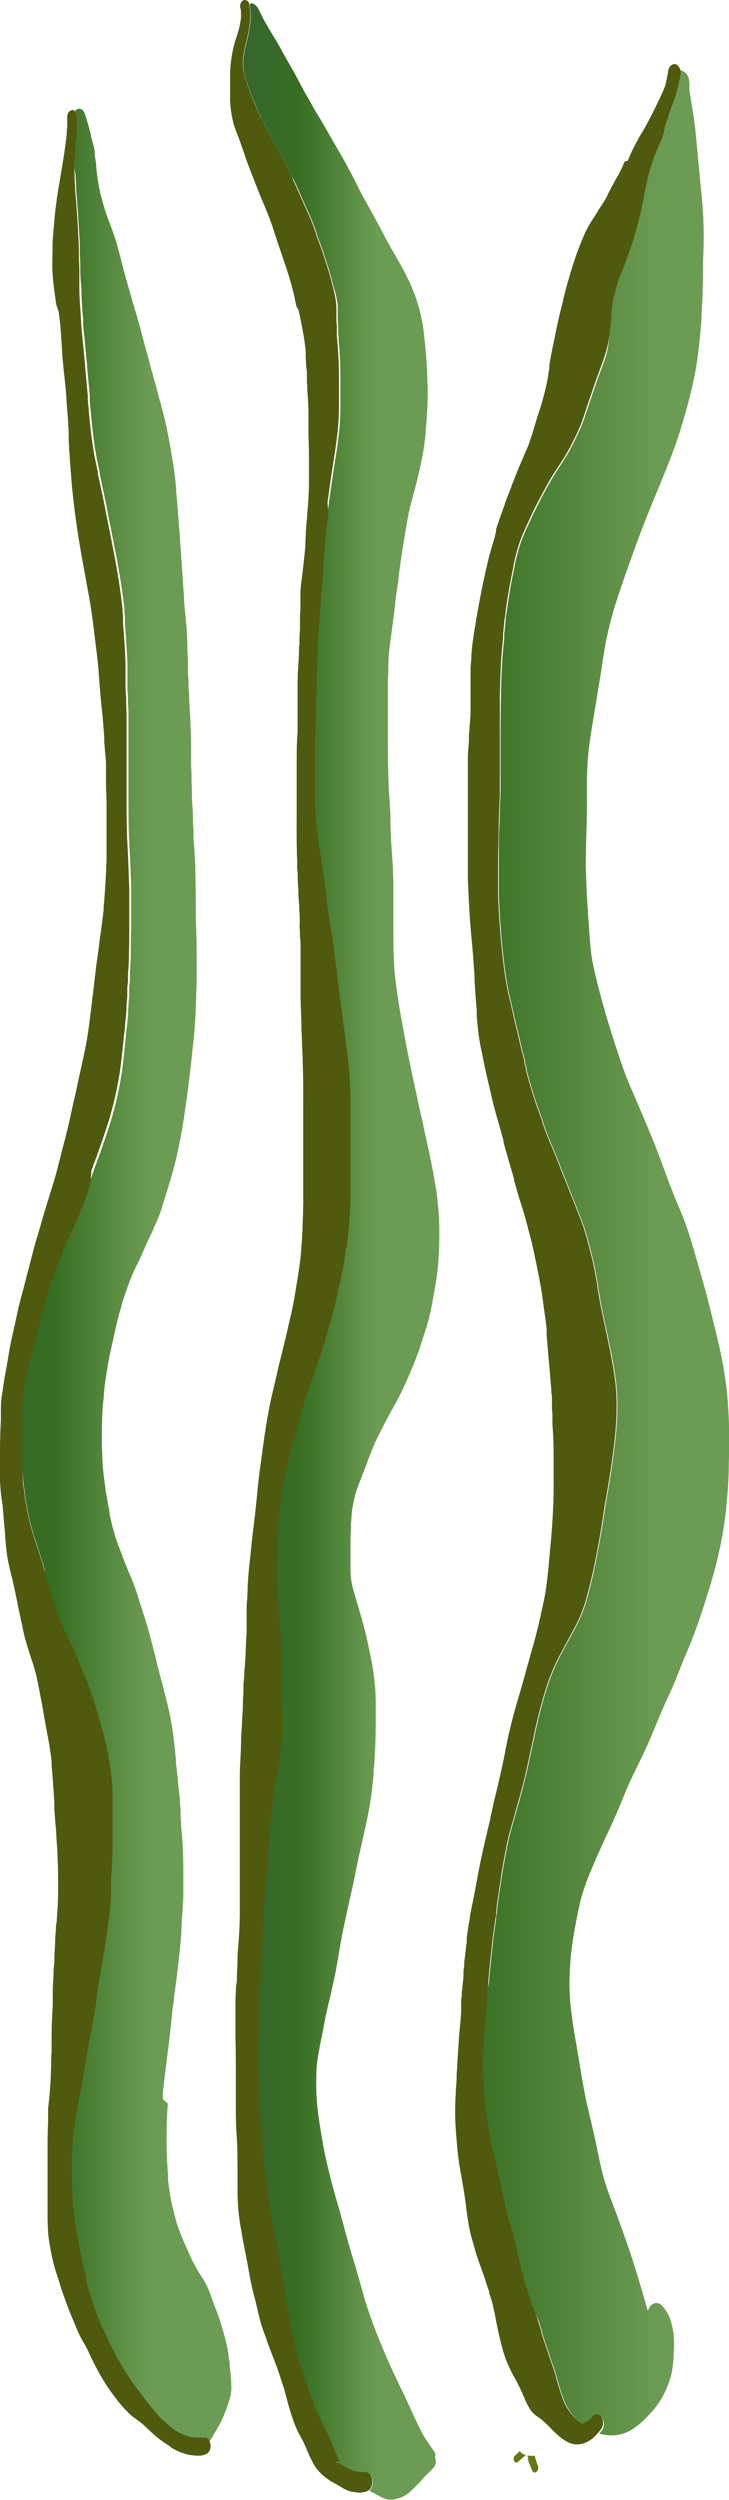<svg id="Layer_1" data-name="Layer 1" xmlns="http://www.w3.org/2000/svg" xmlns:xlink="http://www.w3.org/1999/xlink" viewBox="0 0 99.88 342.27"><defs><style>.cls-1{fill:url(#linear-gradient);}.cls-2{fill:url(#linear-gradient-2);}.cls-3{fill:url(#linear-gradient-3);}.cls-4{fill:#687613;}.cls-5{fill:#4f5a0e;}</style><linearGradient id="linear-gradient" x1="36.32" y1="171.51" x2="90.72" y2="171.51" gradientUnits="userSpaceOnUse"><stop offset="0" stop-color="#376235"/><stop offset="0.5" stop-color="#376e21"/><stop offset="1" stop-color="#6c9c53"/></linearGradient><linearGradient id="linear-gradient-2" x1="30.52" y1="171.35" x2="51.53" y2="171.35" xlink:href="#linear-gradient"/><linearGradient id="linear-gradient-3" x1="-5.69" y1="174.6" x2="20.39" y2="174.6" xlink:href="#linear-gradient"/></defs><path class="cls-1" d="M93.24,9.66a.81.81,0,0,1,.31.06,1.53,1.53,0,0,1,.84,1.17,2.93,2.93,0,0,1,.06.67v.15l0,.55c.1.79.24,1.57.36,2.33.06.32.11.63.16.95.21,1.29.34,2.61.45,3.78s.21,2.19.31,3.29h0c.06.59.11,1.18.17,1.78l.07.77c.16,1.53.32,3.16.39,4.81s.08,3.05,0,4.85,0,3.25-.09,4.77v.19c0,.81-.06,1.61-.11,2.42S96.13,44,96,45c-.14,1.73-.34,3.45-.6,5.11-.23,1.46-.57,2.86-.92,4.29s-.77,2.83-1.2,4.27c-.51,1.7-1.12,3.32-1.71,4.82s-1.13,2.81-1.7,4.17l-.41,1c-.69,1.67-1.37,3.38-2,5.08s-1.22,3.35-1.8,5l-.32.94c-.39,1.12-.78,2.27-1.14,3.43a51.09,51.09,0,0,0-1.23,5c-.19,1.06-.36,2.16-.52,3.21-.1.65-.2,1.29-.31,1.94-.13.83-.27,1.66-.41,2.49s-.31,1.87-.46,2.8c-.26,1.59-.51,3.15-.68,4.76-.08,1-.13,2-.17,3.06,0,.76,0,1.52,0,2.26,0,.33,0,.65,0,1,0,2.11-.07,4.28-.14,6.44,0,.91-.05,2.11,0,3.33s.08,2.4.15,3.55l.12,1.84c0,.59.09,1.17.12,1.75.06,1.08.16,2.16.25,3.22v.1c.09.81.2,1.53.34,2.22s.35,1.58.56,2.42c.37,1.5.81,3.1,1.33,4.89.4,1.29.82,2.67,1.26,4l.19.56c.39,1.21.8,2.45,1.27,3.62.39,1,.8,1.91,1.2,2.83l.48,1.13.11.25c.56,1.31,1.13,2.66,1.68,4s1.11,2.84,1.62,4.23,1.07,2.89,1.65,4.3c.17.4.33.79.5,1.18l.32.76c.29.7.55,1.45.77,2.08.36,1.07.68,2.18,1,3.26.12.43.24.87.37,1.3.39,1.33.85,2.91,1.26,4.48s.74,2.91,1.08,4.33l.06.22c.35,1.45.71,2.94,1,4.45s.51,3.08.65,4.39a74.23,74.23,0,0,1,.23,9.6c0,1.79-.11,3.4-.24,4.92-.1,1.31-.27,2.72-.53,4.29s-.62,3.17-.94,4.49-.69,2.53-1.06,3.74l-.18.56c-.42,1.38-.86,2.72-1.31,4s-1,2.71-1.56,4l-.07.17c-.12.27-.23.55-.35.83l-.4,1-.32.8c-.19.47-.39,1-.58,1.43-.31.74-.64,1.49-1,2.21-.25.57-.51,1.14-.75,1.72s-.42,1-.62,1.48c-.36.86-.73,1.75-1.11,2.62-.56,1.26-1.18,2.52-1.77,3.73l-.1.21-.12.24c-.29.61-.6,1.23-.87,1.88l-.27.64c-.19.48-.39.95-.58,1.43-.55,1.34-1.17,2.73-1.89,4.26s-1.29,2.82-1.81,4l-.18.44c-.24.56-.49,1.14-.71,1.72s-.52,1.42-.77,2.23c-.35,1.21-.59,2.44-.85,3.79-.31,1.64-.54,3.13-.7,4.55-.1,1.16-.16,2.32-.18,3.44a29.31,29.31,0,0,0,.15,3.41c.09.82.22,1.92.39,3,.11.67.22,1.34.34,2l.17,1c.1.58.2,1.16.29,1.74.26,1.58.53,3.21.85,4.8.15.75.34,1.51.51,2.25l.16.68c.23,1,.44,1.93.66,2.9.12.56.23,1.11.35,1.67.29,1.37.58,2.8,1,4.15s.95,2.72,1.44,4c.28.76.56,1.52.83,2.28.7,1.94,1.42,4,2.06,6.13.58,1.9,1.08,3.61,1.53,5.22a1.89,1.89,0,0,1,.28-.59,1.12,1.12,0,0,1,.9-.52,1.15,1.15,0,0,1,.9.52,5.68,5.68,0,0,1,1,1.74,9.63,9.63,0,0,1,.46,2.27,15.38,15.38,0,0,1,0,2.54A15.57,15.57,0,0,1,92,325a17.85,17.85,0,0,1-.67,2,11.7,11.7,0,0,1-.87,1.65l-.07.12a11.2,11.2,0,0,1-.84,1.14c-.33.38-.7.78-1.13,1.23-.21.22-.44.41-.66.6l-.24.21a9.23,9.23,0,0,1-1.31.89,5.67,5.67,0,0,1-1.09.4,4.45,4.45,0,0,1-1.25.18l-.4,0a8,8,0,0,1-1.36-.24c.12-.14.25-.3.38-.48a1.42,1.42,0,0,0,.24-.82,1.54,1.54,0,0,0-.24-.85.82.82,0,0,0-.63-.36.53.53,0,0,0-.4.18l-.1.09a5.25,5.25,0,0,1-.65.58c-.11.09-.24.17-.36.25l-.47.23h0A7.76,7.76,0,0,1,78,330a9,9,0,0,1-.58-1c-.12-.26-.22-.55-.31-.81-.21-.63-.43-1.33-.69-2.19l-.09-.28,0-.17-.08-.23c-.12-.4-.24-.79-.37-1.17s-.38-1.06-.59-1.62l0-.15-.1-.28c-.34-.91-.65-1.88-.93-2.74l0-.11,0-.11-.45-1.36L73,316c-.32-.88-.68-1.88-1-2.87s-.65-2.36-1-3.8-.63-2.75-1-4.13-.67-2.51-1-3.79c-.19-.83-.37-1.67-.55-2.52-.14-.64-.27-1.27-.41-1.9s-.25-1.14-.38-1.72l-.45-2c-.27-1.28-.5-2.53-.67-3.73a41.68,41.68,0,0,1-.41-4.65c0-1.36,0-2.81.06-4.68,0-1,.13-2.07.23-3.21v-.12l.09-1c.09-1.13.17-2.26.26-3.39L67,271.4c.11-1.51.27-3,.44-4.6l.07-.65c.12-1.1.28-2.2.44-3.25v-.13c0-.3.09-.6.14-.9l0-.26.06-.45,0-.21c.18-1.23.38-2.62.61-4v-.16c.24-1.35.5-2.88.81-4.38.25-1.19.59-2.36.88-3.39.1-.31.19-.63.27-.94l.18-.63c.16-.54.31-1.09.46-1.64.1-.37.2-.75.29-1.12l.07-.29.18-.7c.24-.92.45-1.91.64-2.78.08-.39.17-.78.25-1.17l.22-1,.11-.5a70.26,70.26,0,0,1,1.87-7.33,27,27,0,0,1,1.53-3.76c.3-.61.63-1.21,1-1.87l.29-.53.14-.27.1-.18.64-1.19c.37-.69.64-1.24.91-1.86a20,20,0,0,0,.7-1.93c.5-1.78.9-3.41,1.23-5,.41-2,.79-4.09,1.16-6.46.17-1.11.35-2.23.54-3.31.15-.89.3-1.79.44-2.68.28-1.76.52-3.64.73-5.59.1-1.2.17-2.32.18-3.42a29.76,29.76,0,0,0-.14-3.34c-.28-2.47-.8-4.87-1.3-7.19l-.06-.3c-.18-.79-.35-1.59-.51-2.39-.23-1.15-.44-2.36-.61-3.34l0-.11,0-.1c-.1-.59-.21-1.19-.32-1.78-.17-.91-.36-1.78-.57-2.59l-.14-.56-.06-.21c-.17-.67-.35-1.35-.54-2-.14-.47-.35-1.16-.6-1.81l-.81-2.06c-.23-.55-.44-1.1-.66-1.65l-.6-1.53c-.23-.55-.45-1.12-.67-1.68l-.15-.39-.65-1.64c-.13-.32-.26-.63-.4-.95l-.07-.17-.25-.6c-.32-.79-.58-1.44-.8-2.05-.1-.27-.19-.53-.28-.8l0-.11c-.09-.24-.17-.49-.26-.73l-.17-.47-.06-.16c-.12-.34-.25-.68-.36-1-.41-1.19-.76-2.39-1.17-3.83-.07-.24-.13-.49-.2-.74l0-.15,0-.1-.21-.76,0-.15,0-.12c-.14-.5-.29-1.07-.43-1.63-.29-1.25-.59-2.51-.89-3.75l-.16-.68-.06-.25,0-.1c-.21-.86-.42-1.72-.61-2.59-.27-1.19-.5-2.52-.7-4.09-.37-3-.63-6.2-.77-9.82V122c0-.5,0-1.13,0-1.71,0-.91,0-1.81,0-2.72,0-1.59,0-3.18.09-4.72l.06-1.73c0-.94.07-1.87.09-2.8s0-1.92,0-2.85v-.17c0-.52,0-1,0-1.56v-.9c0-2.26,0-4.88.06-7.37,0-1.46.07-3,.14-4.47.06-1.18.18-2.38.3-3.56v-.13l0-.45c.07-.65.13-1.29.19-1.93,0-.39.1-.77.15-1.15l.06-.42c.14-1,.3-2,.47-3s.35-1.8.55-2.75l0-.12a24.33,24.33,0,0,1,1-3.62c.39-1,.87-2,1.26-2.84l.15-.33c.51-1.09,1.08-2.15,1.51-3,.61-1.13,1.22-2.23,1.9-3.27l.06-.1c.49-.75,1.1-1.68,1.63-2.61s1-2,1.56-3.18c.32-.73.58-1.54.84-2.34.13-.39.26-.79.4-1.18l.48-1.41c.23-.67.45-1.33.69-2l.29-.78,0,0c.27-.72.57-1.54.83-2.36A18.41,18.41,0,0,0,83.49,46c.1-.68.17-1.37.24-2l0-.53c.06-.71.13-1.59.26-2.41a11.69,11.69,0,0,1,.28-1.29l0-.18c.13-.5.29-1,.5-1.62l.57-1.49.07-.17,0-.09.4-1.05c.3-.83.6-1.69.87-2.57.34-1.15.65-2.33.94-3.5.17-.72.31-1.49.43-2.15s.22-1.25.37-1.88A30.89,30.89,0,0,1,89.77,21c.13-.33.29-.66.42-.95l0-.06a11.42,11.42,0,0,0,.54-1.25c.14-.51.26-1.05.38-1.73,0-.11.09-.22.14-.34l.11-.3c.06-.15.11-.31.17-.46l0-.1c0-.14.09-.27.14-.4s.19-.55.3-.82l.07-.18c.12-.33.24-.66.35-1a18.5,18.5,0,0,0,.77-3.14,1.56,1.56,0,0,0,0-.61Z"/><path class="cls-2" d="M34.68.49a1.79,1.79,0,0,1,.79.87c.1.19.19.39.29.58s.24.5.37.75l.09.15.36.64c.25.44.51.86.77,1.29l.26.42c.46.75.9,1.55,1.3,2.3l.57,1c.22.37.43.74.64,1.11.32.57.63,1.15.94,1.74l.63,1.19.49.84c.21.37.42.73.62,1.1s.56,1,.83,1.41L44.29,17l.25.43c.26.44.51.89.77,1.34.38.66.76,1.32,1.15,2,.6,1,1.21,2.13,1.93,3.51.21.4.41.81.62,1.22.31.63.64,1.29,1,1.91l.19.33c.18.34.37.67.55,1,.48.88,1,1.76,1.43,2.65.37.69.73,1.39,1.11,2.07.19.34.38.68.58,1,.45.78.91,1.59,1.35,2.41s.94,1.81,1.4,2.94a22.64,22.64,0,0,1,1,3.19c.1.48.24,1.11.34,1.77.08.49.13,1,.18,1.47l.06.54c.14,1.29.25,2.69.33,4.25l0,.27c0,.66.07,1.34.07,2,0,.85,0,1.73-.06,2.69s-.11,1.86-.2,2.75l0,.36c-.08.73-.15,1.48-.27,2.21-.22,1.43-.56,2.87-.85,4.14-.2.83-.42,1.66-.64,2.46l-.06.23c-.2.74-.43,1.57-.58,2.42-.37,2-.69,4-1,6-.12.87-.24,1.74-.35,2.61l0,.34L54.35,81c-.07.48-.13,1-.2,1.45l0,.27c-.13,1-.25,2-.38,2.92l-.15,1.18c-.1.73-.21,1.48-.29,2.23s-.1,1.37-.13,2l0,.75c0,.53-.06,1.08-.06,1.62,0,1.16,0,2.31,0,3.46v2.82c0,2.5,0,5.09.11,7.63,0,.84.09,1.69.15,2.51,0,.54.06,1.08.09,1.61l0,.76c0,.24,0,.48,0,.72,0,.46.06.91.07,1.37,0,.73.07,1.48.12,2.23l.06.8c0,.4.07.8.09,1.21,0,1,.07,1.83.07,2.62V123c0,1.21,0,2.42,0,3.63v.31c0,2.07,0,4.22.18,6.32.29,2.78.77,5.5,1.24,8l.12.66c.21,1.1.42,2.24.65,3.35.29,1.4.6,2.89.94,4.38l.24,1.15c.07.35.15.71.23,1.06s.2.89.31,1.33c.06.27.12.54.19.82l0,.16c.26,1.14.53,2.31.77,3.47s.51,2.47.74,3.75l0,.08c.1.56.21,1.14.29,1.71.1.73.19,1.51.27,2.45.1,1.11.13,2.34.12,3.86s-.09,2.76-.2,4c-.13,1.43-.39,2.84-.65,4.2a31.66,31.66,0,0,1-.91,4c-.34,1.06-.67,2.09-1,3.1l-.15.43-.38,1c-.15.41-.32.81-.49,1.2l-.16.38c-.45,1.07-.95,2.17-1.48,3.24-.46.92-1,1.82-1.45,2.68l-.16.29c-.46.85-.9,1.73-1.33,2.58l0,0a27.23,27.23,0,0,0-1.17,2.7c-.08.21-.17.43-.25.65l-.27.74c-.08.19-.15.39-.23.59s-.19.47-.28.71l-.21.55c-.23.58-.46,1.19-.66,1.81a18.71,18.71,0,0,0-.59,3c0,.46-.06.91-.09,1.37,0,.22,0,.45,0,.68-.06.81-.06,1.63-.06,2.42V212c0,.79,0,1.59,0,2.39,0,.51,0,1.12.07,1.73a11.61,11.61,0,0,0,.45,2c.11.37.22.74.32,1.1l.19.65-.1-.31c.4,1.3.71,2.4,1,3.46.31,1.26.59,2.59.83,3.76a33.23,33.23,0,0,1,.63,4.43c.1,1.51.08,3.05.07,4.54v.11c0,1.86-.07,3.55-.17,5.18,0,.48-.08,1-.13,1.45l0,.47c-.08.86-.18,1.78-.29,2.69-.2,1.55-.52,3.07-.83,4.54L49.2,254l-.15.67-.33,1.62c-.13.69-.27,1.41-.43,2.1-.24,1.05-.47,2.11-.7,3.16l-.08.37c-.2.91-.41,1.85-.59,2.78s-.37,2-.53,2.94l-.11.66c-.11.64-.22,1.27-.35,1.91s-.21,1-.33,1.55l-.08.39c-.14.62-.28,1.24-.43,1.86s-.27,1.15-.4,1.73-.29,1.43-.42,2.13c-.09.47-.18.95-.28,1.42-.22,1.08-.44,2.23-.58,3.43-.08,1-.08,1.9-.08,2.7s.05,1.86.13,2.79c.2,1.91.52,3.78.77,5.2.32,1.81.75,3.58,1.17,5.24.27,1.05.58,2.1.87,3.12l.55,1.93.33,1.23.39,1.47c.26.92.53,1.83.8,2.74.34,1.1.61,2,.85,2.86l.2.72c.23.83.46,1.65.71,2.47.46,1.48,1,3,1.72,4.8.63,1.57,1.3,3.14,2,4.65.37.8.75,1.59,1.13,2.38.31.63.61,1.26.9,1.9.18.38.36.76.53,1.15.49,1.07,1,2.18,1.56,3.21.44.76.93,1.46,1.41,2.14l.17.24a.79.79,0,0,1,.08.72.16.16,0,0,1,0,.06,1.41,1.41,0,0,1,.08.84,1.2,1.2,0,0,1-.36.66c-.29.31-.6.61-.9.9l-.28.27c-.12.13-.23.27-.34.4l-.57.65,0-.05a14.91,14.91,0,0,1-1.12,1.09,4.15,4.15,0,0,1-.84.57,3.35,3.35,0,0,1-.74.29,3.6,3.6,0,0,1-.91.16h-.12a2.69,2.69,0,0,1-.94-.2,5.19,5.19,0,0,1-.71-.35l-.12-.07-1-.54L50.6,341h0a1.3,1.3,0,0,0,.34-.49,1.94,1.94,0,0,0,.1-1,1.37,1.37,0,0,0-.45-.81.76.76,0,0,0-.5-.19l-.37,0a5.3,5.3,0,0,1-.91-.09,3.57,3.57,0,0,1-.72-.24c-.19-.09-.38-.2-.56-.3l-.14-.07-.46-.25-.6-.32h0l-.2-.5L46,336.4l-.19-.47c-.37-.92-.75-1.88-1.21-2.77s-1-2.08-1.48-3.17-1-2.49-1.28-3.34c-.38-1.11-.84-2.44-1.25-3.84s-.74-3-1-4.39-.58-3.09-.8-4.67-.48-3.11-.8-4.83c-.16-.87-.33-1.73-.5-2.6-.1-.54-.21-1.09-.31-1.63s-.26-1.35-.37-2c-.15-.89-.27-1.81-.38-2.66s-.19-1.48-.28-2.22l-.09-.61v-.12l0-.12c-.06-.44-.13-.94-.18-1.43-.16-1.61-.27-3.19-.37-4.81,0-.48-.06-1-.1-1.46v-.11c-.07-1-.15-2.08-.19-3.16l0-.67-.06-1.67c0-.59,0-1.2,0-1.79v-.68c0-1.82,0-3.46.05-5.09,0-1.24.07-2.58.18-4.36,0-.57.06-1.14.08-1.71v-.42c0-.81.1-1.59.17-2.46l0-.24c0-.49.07-1,.1-1.47v-.19c0-.25,0-.51,0-.76s.05-.8.07-1.21V263c0-.39,0-.78.07-1.16l.06-1,0-.45c.06-1,.12-2,.22-3.05.07-.81.14-1.66.2-2.47v-.48l0-.23c0-.59.09-1.19.14-1.78,0-.37.06-.73.09-1.12l.09-1.07c.06-.68.14-1.36.21-2l.08-.69c.19-1.68.39-3,.64-4.28.12-.59.23-1.18.34-1.77l0-.24c.13-.7.21-1.42.31-2.28s.1-1.29.13-1.82c0-.72,0-1.47,0-2.28s0-1.34-.07-2v-.06c0-.76-.08-1.7-.08-2.6v-1.05c0-2.24,0-4.56-.2-6.84l0-.26c-.11-1.05-.24-2.24-.29-3.43,0-.72-.07-1.52-.08-2.31,0-.61,0-1.25,0-1.81v-.64c0-1.59.07-3,.17-4.24l0-.7c.09-1.2.19-2.56.38-3.87v-.12c.07-.51.15-1.08.26-1.63l.11-.54c.07-.39.15-.79.24-1.18.25-1.11.49-2.13.75-3.12.18-.66.37-1.31.56-2l.13-.46.13-.46c.1-.35.2-.71.29-1.07.15-.54.3-1.08.46-1.62.27-.91.55-1.82.85-2.71.16-.48.33-.94.5-1.41l.06-.18.09-.23.25-.71.14-.41c.26-.72.54-1.53.79-2.34.1-.34.21-.67.31-1l.06-.2.09-.27,0-.14c.15-.44.29-.88.42-1.33s.26-.91.4-1.37.29-1.14.44-1.74c.22-.93.42-1.87.63-2.81l.1-.48.15-.65.18-.8c.11-.51.2-1,.28-1.5l0-.26c.1-.57.2-1.14.3-1.74s.2-1.43.26-2c.18-2,.27-3.87.27-5.69s0-3.66,0-5.49v-.73c0-1.77,0-3.53,0-5.29,0-1.38,0-3.21-.2-5.08-.17-1.58-.38-3.19-.55-4.48-.21-1.66-.43-3.29-.66-4.94-.1-.68-.18-1.35-.26-2,0-.26-.07-.52-.11-.77l0-.35-.06-.42L46,132.08c-.23-1.77-.43-3.26-.67-4.77s-.46-3-.65-4.38l0-.13,0-.18,0-.16c-.21-1.52-.43-3.08-.69-4.62l0-.22c-.23-1.39-.48-2.84-.63-4.3a39.23,39.23,0,0,1-.24-4.38v-1.67c0-1.63,0-3.32,0-5,0-1.06.05-2.14.09-3.16V99c0-1.06.07-2.16.08-3.25s0-2.24.07-3.16c0-.45,0-.91.07-1.36v-.41c0-.62.06-1.25.08-1.87,0-1.23.09-2.34.19-3.4,0-.35.06-.71.08-1.06l0-.48q.06-.78.15-1.59v-.06l0-.49L44,80.24l.08-.87c0-.48.08-1,.13-1.46,0-.18,0-.37,0-.55V77.1c0-.44.07-.88.11-1.32l.09-1.17,0-.14c0-.51.08-1,.13-1.53.11-1,.24-2,.34-2.66l.19-1.46.19-1.36c.21-1.57.43-3,.66-4.44.26-1.59.45-3.06.6-4.5.09-1.06.13-2.06.12-3l0-3.73c0-1,0-2.22-.11-3.44,0-.62-.09-1.26-.14-1.82v-.13c0-.22,0-.44-.06-.67v-.12c0-.22,0-.44,0-.66l0-.38-.06-.66c0-.17,0-.33,0-.5v-.35l0-.37,0-.38,0-.37c0-.29-.07-.58-.1-.87A18.83,18.83,0,0,0,45.63,39c-.17-.72-.37-1.42-.54-2l-.48-1.49-.07-.21-.21-.66c-.29-.87-.63-1.76-.93-2.54l0-.15c-.1-.24-.19-.49-.28-.75l-.17-.46c-.15-.41-.31-.78-.52-1.26l-.4-.9-.07-.16-.12-.26c-.11-.26-.23-.52-.34-.77l-.81-1.84c-.14-.31-.28-.61-.43-.9l0-.06L40,24.26c-.16-.34-.32-.68-.49-1.08s-.38-.83-.59-1.24l-.66-1.16c-.24-.39-.46-.79-.68-1.2l-.25-.46c-.52-.93-1-1.91-1.52-2.92L35.75,16c-.2-.41-.41-.83-.59-1.27s-.49-1.16-.72-1.75a23.19,23.19,0,0,1-1-3.11A8,8,0,0,1,33.32,9l0-.28,0-.18c0-.08,0-.17,0-.25.06-.52.15-1.09.26-1.69.07-.32.15-.64.23-.94s.14-.55.2-.82c.11-.53.2-1.06.26-1.6a6.62,6.62,0,0,0,.09-1.1,12.56,12.56,0,0,0-.16-1.5s0,0,0-.08a.59.59,0,0,1,.31-.09.64.64,0,0,1,.23,0Z"/><path class="cls-3" d="M11.48,15.28a2.37,2.37,0,0,1,.23.53c0,.11.07.23.11.35l.06.21c.22.74.43,1.53.56,2.05l0,.1.13.51.07.27.15.54c.08.3.13.6.2.95l0,.25,0,.24,0,.06c.05.27.09.51.13.76s.08.8.11,1.15a25.75,25.75,0,0,0,.39,2.6c.18.89.43,1.76.73,2.8.24.72.5,1.46.84,2.34a28,28,0,0,1,.9,2.73c.23.81.44,1.62.65,2.44l.18.72c.32,1.18.63,2.33,1,3.53l.07.23,0,.11c.18.58.35,1.15.52,1.72.42,1.39.75,2.53,1,3.58.34,1.28.72,2.63,1,3.62l0,.12.05.16.09.33c.06.23.13.45.19.67l.08.28,0,.06c.09.3.18.6.26.89l.38,1.4.11.41.11.43.16.58v0c.33,1.23.67,2.46.92,3.72.32,1.56.58,3.09.8,4.38.13.75.23,1.55.32,2.31.06.49.11,1,.16,1.49l0,.46c.14,1.41.25,2.78.34,4.09.05.76.12,1.52.18,2.25v.32c.07.73.13,1.43.17,2.13.09,1.31.17,2.62.27,3.93,0,.51.08,1,.11,1.53v.18c0,.7.1,1.39.16,2.09s.14,1.38.2,2.17.08,1.6.1,2.21v.29c0,.56.05,1.11.08,1.66l0,.61c0,.18,0,.37,0,.55v.27c0,.48,0,1,.08,1.44l0,.37v.24c0,.53.07,1.06.09,1.58,0,.87.07,1.73.12,2.59.07,1.3.12,2.6.14,3.86v.74c0,.47,0,.92,0,1.38,0,.25,0,.5,0,.75v.17l.06,1.15c0,.67,0,1.35.05,2v.13c0,.8,0,1.52.07,2.26s.06,1.34.08,2c0,.4,0,.8.07,1.2v.16c0,.29,0,.54,0,.79,0,.51.06,1,.1,1.54v.1c.06.87.12,1.72.15,2.56,0,1.34.06,2.72.06,4.48,0,.71,0,1.38,0,2l0,.55.06,1.38c.05,1.38.06,2.77.07,4.07v.15c0,.74,0,1.46,0,2.18s0,1.44-.06,2.35c0,.45,0,.89-.05,1.33v.19c0,.76-.06,1.7-.11,2.59-.09,1.48-.26,3-.42,4.34v.15l-.13,1.12c-.13,1.14-.28,2.44-.44,3.7-.2,1.44-.37,2.66-.56,3.93s-.4,2.43-.7,3.87c-.34,1.65-.73,3.18-1.18,4.66l-.15.48c-.23.78-.47,1.56-.72,2.32l-.14.45,0,.06c-.22.68-.42,1.31-.67,1.9s-.4.89-.59,1.28l0,.07-.12.26-.18.37c-.34.73-.68,1.46-1,2.19l-.24.55c-.2.45-.43,1-.69,1.47s-.59,1.23-.85,1.87c-.2.48-.38,1-.54,1.44l-.16.46c-.21.59-.41,1.21-.58,1.76l0,.09-.06.19c-.3,1-.55,2-.75,2.86-.11.49-.22,1-.32,1.46l-.07.29c-.05.28-.12.56-.18.84-.23,1-.4,1.87-.54,2.65l0,.11c-.17,1-.34,2-.45,2.95,0,.26-.05.52-.07.77,0,.4-.06.79-.1,1.18s-.06.68-.08,1c-.08,1.33-.09,2.59-.1,3.63,0,.31,0,.61,0,.92l0,.25.06,1.35c0,.82.08,1.62.15,2.39.06.57.13,1.12.22,1.72l.05.31v.06c0,.33.09.67.15,1s.1.54.14.81.11.66.18,1,.07.39.1.58l0,.11c.06.35.13.69.2,1,.15.67.35,1.37.52,2,.24.77.54,1.55.76,2.13l.19.49c.36,1,.72,1.88,1.1,2.78a27.35,27.35,0,0,1,1.12,3c.28.9.57,1.8.86,2.69l.11.36c.57,1.75,1,3.6,1.48,5.39v0l0,.08c.23.91.45,1.81.69,2.71.16.58.31,1.17.46,1.75l.08.33.1.39c.17.64.33,1.27.47,1.91.31,1.38.51,2.76.65,3.81.06.43.1.87.15,1.31l.06.56c0,.31.07.62.1.93l0,.09,0,.41.07.63.21,1.79,0,.27v.1c.09.78.2,1.67.28,2.54l0-.05,0,.09,0,.2c0,.28.05.57.08.86l0,.18,0,.22,0,.21,0,.36c0,.31.05.62.08.93l0-.05,0,.15,0,.38c.1.91.16,1.7.2,2.39.07,1.28.09,2.5.1,3.62V257c0,.9,0,1.79,0,2.67-.05,1.1-.12,2.13-.21,3.34v.08l-.05.66,0,.37v.21c-.05.74-.1,1.41-.16,2.07-.12,1.19-.26,2.37-.38,3.37s-.25,2.06-.39,3.07l-.11.75,0,.15v.11c-.09.6-.19,1.28-.26,1.94-.18,2.07-.45,4.2-.7,6.08V282c-.15,1.13-.33,2.54-.48,3.9l-.06.69,0,.32,0,.5L23,288c-.15,1.7-.17,3.38-.18,4.93,0,.79,0,1.6.06,2.42,0,.31,0,.62.05.93,0,.51.05.93.09,1.35l0,.39,0,.38c.12,1,.26,2.11.5,3.27.09.39.2.79.29,1.11l0,.1.07.25.14.52c.08.27.15.54.23.81a28.85,28.85,0,0,0,1.18,3l.24.53c.29.66.66,1.5,1.07,2.24l.08.14c.25.45.53.91.83,1.36a11.77,11.77,0,0,1,1,1.92c.15.36.29.74.4,1.07s.17.49.26.73l.18.47.24.64.2.54c.19.48.34,1,.47,1.44.29,1,.51,1.8.68,2.58.09.41.16.83.23,1.24l0,.15c.05.33.1.66.16,1l0,.12v.06l0,.13,0,.15a21.79,21.79,0,0,1,.22,2.61,5.52,5.52,0,0,1-.09,1.33c-.07.3-.16.6-.28,1s-.34,1-.5,1.39l-.14.36a10.48,10.48,0,0,1-.85,1.71c-.19.33-.39.64-.59,1l-.05.07,0,.08-.29.43c-.12.16-.22.31-.31.45-.13-.32-.38-.6-.67-.6h0l-.49,0-.5,0a8.1,8.1,0,0,1-1-.08,8.18,8.18,0,0,1-2.09-.92,13.6,13.6,0,0,1-1.62-1.12l-.58-.51,0,0,0,0c-.36-.4-.74-.84-1.15-1.36-.76-1-1.37-1.76-2-2.58-.29-.38-.57-.77-.84-1.16l-.09-.14c-.23-.33-.44-.65-.72-1.13l-.14-.22a51,51,0,0,1-2.71-5.2c-.2-.42-.41-.91-.64-1.49l-.05-.12c-.2-.49-.39-1-.56-1.46-.35-1-.61-1.8-.81-2.53-.13-.44-.24-.88-.35-1.33l0-.13,0-.14c-.08-.33-.16-.67-.25-1l-.12-.44,0-.1c-.08-.29-.15-.55-.21-.82-.11-.47-.22-1-.34-1.71-.08-.42-.15-.83-.23-1.25l-.08-.5c0-.25-.09-.49-.14-.74v0c-.07-.35-.14-.69-.19-1l-.07-.52,0-.14,0-.11v-.07c0-.26-.07-.5-.1-.74-.07-.61-.13-1.24-.17-1.93-.06-1.16-.07-2.3-.08-3.78v-.48c0-.59,0-1.23,0-1.92s.09-1.34.15-2c.12-1.19.3-2.33.52-3.71.12-.68.25-1.37.38-2l.09-.45.11-.54c0-.17.06-.34.1-.51s.12-.63.17-.95l.1-.57.07-.46.08-.52,0-.09,0-.16c.08-.45.15-.87.24-1.29,0-.21.08-.43.13-.65l0-.21.18-.86c.23-1.12.47-2.39.73-3.88.1-.6.2-1.22.29-1.83l0-.24v-.15c.1-.65.2-1.29.31-1.93l.25-1.45,0-.14c.4-2.33.86-5,1.19-7.52l.12-1.1c.07-.81.12-1.47.14-2.08,0-.35,0-.69,0-1v-.59c0-.27,0-.54,0-.8,0-.45,0-.9,0-1.34v-.21l0-.7c0-.82.06-1.64.08-2.46,0-1.44,0-3,0-4.39v-.17c0-.65,0-1.46,0-2.3,0-.63-.06-1.25-.12-1.94a44.72,44.72,0,0,0-.75-4.56c-.32-1.47-.75-2.95-1.16-4.35-.52-1.66-1-3.05-1.49-4.4-.59-1.51-1.14-2.88-1.73-4.17-.47-1-1-2.23-1.54-3.49-.27-.66-.54-1.31-.75-2s-.42-1.33-.62-2c-.08-.26-.16-.51-.25-.76l-.09-.29-.36-1.14c-.09-.28-.17-.56-.26-.85l0-.17L6.14,215l-.07-.26-.2-.69c-.19-.62-.39-1.22-.59-1.83s-.37-1.11-.54-1.67a34.49,34.49,0,0,1-.93-3.6l-.08-.38,0-.1c-.09-.44-.18-.89-.26-1.34l0-.14,0-.13c-.09-.63-.19-1.24-.25-1.82a38,38,0,0,1-.25-4.18c0-1.13,0-2.27,0-3.42v-1c0-.79,0-1.52,0-2.25s.12-1.46.27-2.47c.12-.75.25-1.46.39-2.12s.31-1.21.46-1.73l.13-.48c.16-.57.33-1.14.49-1.7l0-.1,0-.11.08-.24c.19-.66.38-1.31.56-2,.07-.25.14-.5.2-.75l0-.13,0-.16c.06-.23.11-.45.18-.68.16-.61.36-1.29.58-2,.15-.48.32-1,.48-1.44l.17-.49c.2-.57.39-1.13.59-1.69.12-.31.23-.61.34-.92l.11-.3.21-.55.07-.2,0-.11c.17-.44.35-.9.53-1.34s.26-.6.4-.88l.05-.1.24-.5c.28-.6.56-1.2.83-1.81a51.86,51.86,0,0,0,1.91-5.1l0-.08.54-1.58c.14-.42.29-.83.45-1.24l.16-.42c.2-.55.39-1.09.58-1.64.51-1.45.9-2.63,1.24-3.71a49.12,49.12,0,0,0,1.33-5.68c.18-1,.31-2.11.41-3s.21-2,.31-2.94c0-.38.08-.79.12-1.19l.09-.86c.05-.55.09-1.15.13-2,0-.46.06-.92.1-1.38v-.44c0-.18,0-.36,0-.54,0-.39.06-.77.1-1.15v-.28l0-.19v-.18c0-.12,0-.23,0-.35.07-.94.1-1.87.12-2.48,0-1.12,0-2.25.05-3.38v-1c0-1.35,0-2.7,0-4,0-.94,0-1.89-.07-2.58,0-.46,0-.91-.05-1.36,0-.73-.06-1.46-.1-2.19s-.07-1.58-.1-2.34c-.06-2.1-.05-4.23-.05-6.29v-6.68c0-.93,0-1.8,0-2.68,0-.63,0-1.26-.06-1.79l0-.58c0-.54-.05-1.08-.08-1.62l0-.58,0-.27c0-.35,0-.7,0-1v-.34c0-.39,0-.77,0-1.2-.05-1.18-.16-3.36-.34-5.34v-.46l0-.28,0-.37-.06-.58,0-.13,0-.21c-.1-.85-.2-1.7-.31-2.54-.09-.6-.18-1.2-.3-1.89l-.09-.57-.05-.24c-.06-.4-.13-.81-.2-1.2-.14-.75-.28-1.48-.43-2.21l-.06-.3-.06-.28v-.08l-.16-.79c-.05-.22-.09-.44-.13-.67s-.13-.68-.2-1c-.12-.57-.24-1.15-.34-1.73-.2-1.06-.44-2.18-.59-2.88l-.15-.7c-.1-.48-.21-1-.32-1.44l0-.08,0-.1,0-.1c-.12-.53-.29-1.26-.42-2-.49-2.57-.72-5.24-.95-7.82l0-.48V54.2q-.18-2-.36-3.9v-.21c-.09-.9-.18-1.8-.26-2.7l-.08-.78c0-.43-.09-.87-.13-1.3s-.06-.76-.08-1.14V44c0-.26,0-.51-.05-.76-.11-1.4-.17-2.68-.2-3.9Q11,38,11,36.8c0-.56,0-1.13-.06-1.78v-.25l0-.6c0-1.23-.12-2.64-.22-4.31,0-.63-.09-1.26-.14-1.88l0-.18v-.13c-.06-.68-.12-1.39-.16-2.08,0-.39,0-.78-.07-1.17v-.51L10.16,23l.06-.59v.08c.12-1.13.18-2.24.24-3.37,0-.44,0-.89.05-1.33,0-.65,0-1.29,0-1.86a1.16,1.16,0,0,0-.25-.71v0a.74.74,0,0,1,.6-.33.72.72,0,0,1,.61.39Z"/><path class="cls-4" d="M70.92,335.81l0,.05-.36.32a.66.66,0,0,0-.14.71.39.39,0,0,0,.33.26.26.26,0,0,0,.18-.07l.36-.32c.25-.22.5-.44.76-.65a2.18,2.18,0,0,1-.56-.25.79.79,0,0,1-.25-.29l-.27.24Z"/><path class="cls-4" d="M72.28,336.57c0,.13.09.25.14.38l0,.05c0,.12.1.23.14.35l.09.23a1.49,1.49,0,0,1,.1.26,2.82,2.82,0,0,0,.23.49.33.33,0,0,0,.52.09.64.64,0,0,0,.21-.39.69.69,0,0,0,0-.43c0-.09-.08-.17-.11-.26l-.12-.37,0-.05-.07-.18-.12-.37,0-.09,0-.06,0,0h-.47a2.74,2.74,0,0,1-.59-.06,4.17,4.17,0,0,1,.19.44Z"/><path class="cls-5" d="M92.41,8.76a.63.63,0,0,1,.22.05,1.29,1.29,0,0,1,.59,1.46,18.5,18.5,0,0,1-.77,3.14c-.11.33-.23.66-.35,1l-.07.18c-.1.28-.21.55-.3.82s-.09.26-.14.4l0,.1c-.06.15-.11.31-.17.46l-.11.3c0,.12-.09.23-.14.34-.12.68-.24,1.23-.38,1.73A12.33,12.33,0,0,1,90.22,20l0,.06c-.13.29-.29.62-.42.95a30.44,30.44,0,0,0-1.22,4.06c-.15.63-.27,1.29-.37,1.88s-.26,1.43-.43,2.15c-.29,1.17-.6,2.35-.94,3.5-.27.88-.57,1.74-.87,2.57l-.4,1.05,0,.09-.07.17L84.86,38c-.21.59-.37,1.12-.5,1.62l0,.18A11.69,11.69,0,0,0,84,41c-.13.82-.2,1.7-.26,2.41l0,.53c-.07.64-.14,1.33-.24,2a18.64,18.64,0,0,1-.55,2.48c-.26.82-.56,1.64-.83,2.36l0,0-.29.78c-.24.66-.46,1.32-.69,2l-.48,1.41c-.14.39-.27.79-.4,1.18-.26.8-.52,1.61-.84,2.35-.51,1.19-1.07,2.27-1.56,3.17s-1.14,1.86-1.63,2.61l-.06.1c-.68,1-1.29,2.14-1.9,3.27-.43.8-1,1.86-1.51,3l-.15.33c-.39.82-.87,1.83-1.26,2.84a24.66,24.66,0,0,0-1,3.62l0,.12c-.2,1-.38,1.86-.54,2.75s-.34,2-.48,3l-.06.42c0,.38-.11.76-.15,1.15-.06.64-.13,1.29-.19,1.93l0,.45v.13c-.12,1.18-.24,2.38-.3,3.56-.07,1.51-.12,3-.15,4.47,0,2.49,0,5.11,0,7.37v.9c0,.52,0,1,0,1.56v.17c0,.93,0,1.89,0,2.85s-.06,1.86-.09,2.8l-.06,1.73c0,1.54-.07,3.13-.09,4.72,0,.91,0,1.81,0,2.72,0,.58,0,1.21,0,1.71v.43c.14,3.62.4,6.83.77,9.82.2,1.57.43,2.9.7,4.09.2.87.4,1.73.61,2.59l0,.1.06.25.16.68c.3,1.24.6,2.5.89,3.75.14.56.29,1.13.43,1.63l0,.12,0,.15.21.76,0,.1,0,.15c.07.25.13.5.2.74.41,1.44.76,2.64,1.17,3.83.11.35.24.69.36,1l.06.16.17.47c.09.24.17.48.26.73l0,.11c.09.27.18.53.28.8.22.61.48,1.26.8,2.05l.25.6.07.17c.14.32.27.63.4.95l.65,1.64.15.39c.22.56.44,1.12.67,1.68l.6,1.53.66,1.65.81,2.06c.25.65.46,1.34.6,1.81.19.66.37,1.34.54,2l.06.21.14.56c.21.81.4,1.68.57,2.59.11.59.22,1.19.32,1.78l0,.1,0,.11c.17,1,.38,2.19.61,3.34l.51,2.39.06.3c.5,2.32,1,4.72,1.3,7.19a29.76,29.76,0,0,1,.14,3.34c0,1.1-.08,2.22-.18,3.42-.21,2-.45,3.83-.73,5.59-.14.89-.29,1.79-.44,2.68-.19,1.08-.38,2.2-.54,3.31-.37,2.38-.75,4.49-1.16,6.46-.33,1.58-.73,3.21-1.23,5-.25.79-.48,1.4-.7,1.93s-.54,1.17-.91,1.86l-.64,1.19-.1.18-.14.27-.29.53c-.36.66-.69,1.26-1,1.87a27,27,0,0,0-1.53,3.76,69.62,69.62,0,0,0-1.87,7.33l-.11.5-.22,1c-.08.39-.17.78-.25,1.17-.19.87-.4,1.86-.63,2.78l-.18.7-.08.29c-.09.37-.19.75-.29,1.12-.15.55-.3,1.1-.46,1.64l-.18.63c-.08.31-.17.63-.26.94-.3,1-.64,2.2-.89,3.39-.31,1.5-.57,3-.81,4.39V257c-.23,1.35-.43,2.74-.61,4l0,.21-.06.45,0,.26c0,.3-.09.6-.14.9v.12c-.16,1.07-.32,2.16-.44,3.26l-.07.65c-.17,1.56-.33,3.09-.44,4.6l-.09,1.14c-.08,1.13-.16,2.26-.26,3.39,0,.32,0,.64-.08,1V277c-.1,1.14-.19,2.18-.24,3.21-.08,1.87-.09,3.32,0,4.68a41.68,41.68,0,0,0,.41,4.65c.17,1.2.4,2.46.67,3.73l.45,2c.13.58.26,1.15.38,1.72s.28,1.26.41,1.9c.18.85.36,1.69.55,2.52.28,1.28.6,2.55,1,3.79s.72,2.84,1,4.12c.34,1.45.66,2.7,1,3.81s.65,2,1,2.87l.61,1.75.45,1.36,0,.11,0,.11c.28.86.59,1.83.93,2.74l.1.28,0,.15c.21.56.41,1.09.59,1.62s.25.77.37,1.17l.08.23,0,.17.09.28c.26.86.48,1.56.7,2.19a6.64,6.64,0,0,0,.3.81,8.22,8.22,0,0,0,.58,1,7.76,7.76,0,0,0,1.85,1.91l-.08,0a3.73,3.73,0,0,0,.57-.28,2.82,2.82,0,0,0,.36-.24,5.25,5.25,0,0,0,.65-.58l.1-.09a.52.52,0,0,1,.4-.17.81.81,0,0,1,.63.35,1.54,1.54,0,0,1,.24.85,1.42,1.42,0,0,1-.24.82,11,11,0,0,1-1,1.13,3.12,3.12,0,0,1-.79.56,2.87,2.87,0,0,1-1.47.42l-.35,0a3.09,3.09,0,0,1-1-.32,8.34,8.34,0,0,1-1-.65,13.24,13.24,0,0,1-1.33-1.25,16.07,16.07,0,0,0-1.28-1.2q-.27-.21-.54-.39l-.14-.1a3.28,3.28,0,0,1-.75-.74,8.41,8.41,0,0,1-.86-1.65l-.11-.25-.08-.18c-.33-.74-.61-1.35-.92-1.93a23.08,23.08,0,0,1-1.16-2.25,16.61,16.61,0,0,1-.87-2.61c-.24-.93-.49-2-.75-3.32l-.06-.29,0-.07c-.19-.95-.36-1.77-.59-2.59l-.3-.87,0-.08,0-.15c-.12-.33-.24-.67-.35-1-.22-.71-.48-1.46-.76-2.25l-.18-.49c-.09-.24-.17-.47-.25-.71-.19-.53-.35-1.09-.47-1.52l-.18-.65c-.13-.43-.33-1.09-.46-1.72-.23-1.07-.38-2.19-.53-3.27l0-.12V302c-.1-.75-.21-1.54-.34-2.3s-.21-1.22-.31-1.83l-.2-1.12c-.2-1.15-.32-2.33-.42-3.43v-.11c-.09-1.09-.19-2.21-.21-3.32s0-2.33.08-3.32c0-.61.07-1.21.11-1.81v-.23l0-.17v-.07c0-.48.06-.93.08-1.37v-.17c.07-1.21.15-2.46.24-3.71.06-.86.15-1.73.23-2.49l0-.15v-.15l.07-.63,0-.18c0-.18,0-.35,0-.53l0-.44a.41.41,0,0,1,0-.11c0-.36,0-.7.08-1v-.23c0-.22,0-.44.05-.67.06-.61.12-1.22.19-1.78v-.15l0-.19v-.07l0-.24c0-.33.08-.66.11-1v-.06l0-.23c0-.16,0-.34.05-.51.09-.81.19-1.6.28-2.3v-.12l0-.43c.07-.55.15-1.1.23-1.64.06-.39.14-.79.21-1.17l0-.11v-.13l.09-.42c.08-.43.17-.87.26-1.3.12-.59.23-1.18.35-1.77l.1-.56c.15-.81.3-1.62.46-2.43.41-2.1.89-4.15,1.48-6.59l.07-.26,0-.17c.1-.45.2-.84.28-1.25.12-.58.26-1.15.39-1.69.2-.79.39-1.61.57-2.4l.08-.37c.24-1,.44-2,.62-2.85l.08-.41v-.09c.16-.8.35-1.72.55-2.59.37-1.58.81-3.22,1.34-5,.25-.84.49-1.69.73-2.54l.27-1c.14-.51.29-1,.43-1.53s.22-.81.34-1.22.25-.86.37-1.29c.22-.83.44-1.7.65-2.59,0-.17.08-.35.12-.53l.08-.31v-.07l0-.08c.17-.7.34-1.43.48-2.16.3-1.49.45-3,.6-4.44l.12-1.4.21-2.31c.12-1.24.19-2.52.26-3.73v-.18c.09-1.38.1-2.79.09-4V202c0-1,0-2,0-3,0-1.3-.06-2.63-.16-4l0-.65,0-.22c0-.4,0-.81-.07-1.21,0-.21,0-.42,0-.63l0-.27v-.19l0-.18c0-.31,0-.61-.07-.91,0-.58-.09-1.16-.13-1.74-.06-.81-.12-1.6-.2-2.39l-.18-2.08-.15-1.77v-.16l0-.37,0-.33c-.08-.73-.18-1.48-.29-2.24-.06-.39-.11-.77-.16-1.16-.12-.92-.27-2-.47-3-.34-1.8-.69-3.5-1.07-5.19-.18-.77-.4-1.56-.57-2.19l0-.06-.13-.47c-.34-1.24-.65-2.33-1-3.33-.25-.85-.49-1.7-.74-2.55l0-.19c-.21-.74-.42-1.47-.64-2.2-.3-1-.6-2.11-.83-2.91l0-.16,0-.06-.09-.33-.31-1.13-.15-.51-.14-.51c-.3-1-.7-2.42-1-3.81l-.39-1.66c-.23-1-.47-2-.67-3.06-.07-.33-.14-.65-.2-1-.11-.5-.24-1.09-.33-1.66-.16-.91-.25-1.81-.33-2.69l-.06-.7,0-.34,0-.47v0c-.14-1.47-.23-3-.31-4.23v-.45c-.08-1.27-.17-2.61-.29-3.92l-.15-1.58c-.25-2.71-.37-5.46-.47-7.83,0-.78,0-1.56,0-2.33v-.19c0-.5,0-1,0-1.5s0-.92,0-1.38v-.43c0-.56,0-1.13,0-1.61V112c0-1.39,0-2.82,0-4.2,0-.2,0-.41,0-.61V107c0-.41,0-.81,0-1.21,0-.65,0-1.31,0-1.89v-.14c0-.67.08-1.36.15-2.36l0-.78.12-1.54c.05-.62.09-1.21.1-1.82s0-1.26,0-1.69l0-.3c0-1.06,0-2.18,0-3.64,0-.5.07-1,.11-1.48v-.46c.06-.64.12-1.36.22-2.06.23-1.6.5-3.2.87-5.19.27-1.43.59-3.11,1-4.8.33-1.51.75-2.93,1.16-4.26l0-.14.13-.44,0-.06,0-.13,0-.11c.35-1.15.79-2.34,1.18-3.39l0-.08.17-.47c.22-.58.44-1.14.71-1.81l.06-.14,0-.09q.35-.83.66-1.65c.18-.46.37-.91.55-1.32l0,0,.08-.2.36-.82.07-.18.19-.44.38-.9.08-.2.11-.26,0-.11c.16-.4.28-.78.46-1.35l.36-1.21c.14-.49.3-1,.46-1.46.09-.29.19-.58.28-.88a36.53,36.53,0,0,0,1-4.15c0-.34.11-.69.15-1V50.2l0-.1c0-.35.1-.67.15-1,.12-.69.26-1.4.44-2.23l.23-1.08v-.08c.22-1,.46-2.19.74-3.28l.15-.59.14-.55,0-.09c.25-1,.52-2.1.84-3.13a43.9,43.9,0,0,1,2.2-6.19,20,20,0,0,1,1.31-2.27l.13-.2.24-.4.48-.76c.25-.36.46-.7.64-1l.29-.53,0-.08.28-.53c.23-.44.46-.87.7-1.3l0,0q.15-.29.3-.54l.21-.35c.25-.5.48-.95.67-1.4l.17-.4L86,22c.22-.49.43-1,.66-1.46A27.57,27.57,0,0,1,88,18.08l.5-.87c.45-.84.93-1.74,1.36-2.65l.27-.55.1-.21.26-.55.11-.24c.23-.51.4-.88.54-1.29.17-.65.29-1.3.43-2.09a1,1,0,0,1,.83-.87Z"/><path class="cls-5" d="M33.57,0a.65.65,0,0,1,.58.61,12.56,12.56,0,0,1,.16,1.5,6.62,6.62,0,0,1-.09,1.1c-.06.54-.15,1.08-.26,1.6-.06.27-.13.55-.2.82s-.16.62-.23.94c-.11.59-.2,1.16-.26,1.69,0,.08,0,.17,0,.25l0,.18,0,.28a8,8,0,0,0,.15.92,22.74,22.74,0,0,0,1,3.11c.23.59.47,1.18.72,1.75s.39.86.59,1.27l.08.18c.49,1,1,2,1.52,2.92l.25.46c.22.41.44.81.68,1.21l.66,1.15c.21.41.4.83.59,1.24s.33.74.49,1.08l.16.33,0,.05c.15.3.29.6.43.91l.81,1.84c.11.25.23.51.34.77l.12.26.07.16.4.9c.21.48.37.85.52,1.25l.17.47c.09.26.18.51.28.75l0,.15c.3.78.64,1.67.93,2.54l.22.66.06.21c.16.49.33,1,.48,1.49s.37,1.3.54,2A18.83,18.83,0,0,1,46,41.08l.09.87,0,.37,0,.38,0,.37,0,.19v.16c0,.16,0,.33,0,.5l.06.67,0,.37c0,.22,0,.44,0,.66v.12c0,.23,0,.45.05.67l0,.13c.05.56.11,1.2.14,1.82.07,1.22.09,2.42.1,3.44,0,1.24,0,2.49,0,3.73q0,1.39-.12,3c-.15,1.43-.35,2.9-.6,4.49-.23,1.42-.45,2.87-.66,4.44l-.19,1.36L45,70.28c-.09.67-.23,1.67-.34,2.66,0,.51-.1,1-.14,1.53v.14l-.09,1.17c0,.44-.08.88-.11,1.32v.26c0,.18,0,.37,0,.55,0,.49-.09,1-.13,1.46l-.08.87-.15,1.58,0,.49v.06c-.06.54-.11,1.07-.15,1.6l0,.47c0,.35-.05.71-.08,1.06-.1,1.06-.16,2.17-.19,3.4,0,.62,0,1.25-.08,1.87v.41c0,.45,0,.91-.07,1.36,0,.92,0,1.93-.07,3.16s0,2.18-.08,3.25v.18c0,1-.08,2.1-.09,3.16,0,1.66,0,3.35,0,5v1.67a41.81,41.81,0,0,0,.23,4.38c.16,1.46.41,2.91.64,4.3l0,.22c.26,1.54.48,3.1.69,4.62l0,.16,0,.18,0,.13c.19,1.35.4,2.9.65,4.38s.44,3,.67,4.77l.15,1.18.06.41,0,.36c0,.25.07.51.1.77.09.67.17,1.35.26,2,.24,1.66.45,3.29.67,5,.17,1.29.38,2.9.55,4.48.15,1.87.19,3.7.2,5.08,0,1.76,0,3.52,0,5.29v.73c0,1.83,0,3.66,0,5.49s-.09,3.73-.27,5.69c-.06.61-.14,1.33-.26,2s-.2,1.17-.3,1.74l0,.26c-.08.48-.17,1-.28,1.5l-.18.8c0,.22-.1.44-.14.65l-.11.48c-.21.94-.41,1.88-.63,2.81-.15.6-.28,1.17-.44,1.74s-.26.91-.4,1.37-.27.89-.42,1.33l0,.14-.08.27-.07.2c-.1.34-.21.67-.31,1-.25.81-.53,1.62-.79,2.34l-.14.41-.25.71-.09.23-.06.18c-.17.47-.34.94-.5,1.41-.3.89-.58,1.8-.85,2.71-.16.54-.31,1.08-.46,1.62-.09.36-.19.72-.29,1.07l-.13.46-.13.46c-.19.66-.38,1.31-.55,2-.27,1-.51,2-.76,3.12-.09.39-.17.79-.24,1.18l-.11.54c-.11.55-.19,1.12-.26,1.63V205c-.19,1.3-.29,2.66-.38,3.86l0,.7c-.1,1.26-.16,2.65-.17,4.24v.64c0,.56,0,1.2,0,1.81,0,.78.05,1.59.08,2.31,0,1.19.18,2.38.29,3.43l0,.26c.2,2.28.2,4.6.2,6.84v1.05c0,.9.05,1.84.08,2.6v.06c0,.65.07,1.32.08,2s0,1.55,0,2.28c0,.53-.07,1.11-.13,1.82s-.18,1.58-.31,2.28l0,.24c-.11.59-.22,1.18-.34,1.77-.25,1.24-.45,2.6-.64,4.28l-.08.69c-.07.63-.15,1.31-.21,2l-.09,1.07c0,.39-.06.75-.09,1.12,0,.59-.1,1.19-.14,1.78l0,.23,0,.25v.23c-.06.81-.13,1.65-.2,2.47-.1,1-.16,2-.22,3.05l0,.45-.06,1c0,.38,0,.77-.07,1.16v.23c0,.41,0,.81-.07,1.21l-.06.76v.19c0,.49-.06,1-.1,1.47l0,.24c-.07.87-.14,1.65-.17,2.46V270c0,.57,0,1.14-.08,1.71-.11,1.78-.16,3.12-.18,4.36,0,1.63-.05,3.27-.05,5.09v.68c0,.59,0,1.19,0,1.79l.06,1.67,0,.67c0,1.08.12,2.19.18,3.16v.11c0,.5.07,1,.1,1.46.1,1.62.21,3.2.37,4.81.05.49.12,1,.18,1.43l0,.12v.11l.09.62c.09.74.19,1.48.28,2.22s.23,1.77.38,2.66c.11.68.24,1.36.37,2s.21,1.09.31,1.63c.17.87.34,1.73.5,2.6.32,1.72.58,3.3.79,4.83s.5,3.15.81,4.67.6,2.92,1,4.39.86,2.73,1.25,3.84c.3.85.76,2.13,1.28,3.34s1,2.16,1.48,3.17.84,1.85,1.21,2.77l.19.47.11.29.2.5L46,337l.26.15c.2.12.41.23.61.33l.46.25.14.07c.18.1.37.21.56.3a3.57,3.57,0,0,0,.72.24,5.3,5.3,0,0,0,.91.09l.37,0a.81.81,0,0,1,.5.18,1.43,1.43,0,0,1,.45.82,1.94,1.94,0,0,1-.1,1,1.07,1.07,0,0,1-.59.64,3.17,3.17,0,0,1-1,.19h-.06a3.85,3.85,0,0,1-.83-.11l-.19,0a4.67,4.67,0,0,1-1.48-.66l-.4-.23-.6-.34a7.61,7.61,0,0,1-2.49-2.12A15.89,15.89,0,0,1,42,335.28l-.33-.74a8.87,8.87,0,0,0-.48-.92c-.11-.2-.22-.4-.32-.61a13.23,13.23,0,0,1-.68-1.61c-.22-.62-.43-1.3-.67-2.14-.1-.35-.18-.69-.27-1s-.17-.65-.26-1c-.25-.77-.5-1.55-.76-2.32s-.57-1.6-.87-2.37c-.18-.44-.34-.87-.5-1.31l-.33-.88,0-.07c-.32-.86-.66-1.75-.91-2.69-.12-.47-.23-.94-.34-1.42s-.25-1.1-.4-1.63c-.24-.88-.45-1.82-.65-2.86l-.16-.9c-.15-.8-.3-1.63-.46-2.45-.22-1.06-.41-2.14-.57-3.07-.09-.47-.17-.95-.23-1.43-.11-.74-.17-1.48-.21-2.11s-.06-1.49-.06-2.16v-2.31c0-1.71,0-3.25-.11-4.8s-.12-2.74-.12-4c0-1.64,0-3.27,0-4.91s0-3-.05-4.47v-.38c0-.58,0-1.19,0-1.8s0-1.4,0-2.09,0-1.38.06-2.11c0-.38,0-.76.08-1.14s.05-.73.07-1.09c0-.66.05-1.32.07-2v-.16c0-.71.07-1.47.15-2.46.12-1.58.18-3.24.17-5.07l0-2.25c0-.41,0-.81,0-1.22s0-.85,0-1.27c0-.76,0-1.53,0-2.29s0-1.32,0-2,0-1.42,0-2.13l0-.78c0-.52,0-1,0-1.57l0-1.32c0-1,0-2,0-3,0-.78.05-1.47.08-2.11s.07-1.51.09-2.27c0-1,.1-2.06.15-3.06,0-.47.05-1,.08-1.42s0-1.24.06-1.87,0-1.3.07-2,.09-1.32.14-2,.1-1.36.13-2c0-.93.09-1.85.13-2.78l0-.85c0-.36,0-.73,0-1.09s0-.47,0-.7c0-.6,0-1.19.07-1.79l.06-1.22c0-.8.07-1.63.14-2.44s.14-1.44.22-2.16l.18-1.74c.08-.83.18-1.66.28-2.47l.09-.71c.13-1.07.24-2.14.36-3.33.13-1.42.27-2.66.42-3.81l.54-3.92c.33-2.34.66-4.13,1-5.78.34-1.44.7-2.89,1-4.3l.34-1.35c.24-1,.47-1.92.7-2.88.1-.41.19-.82.28-1.23s.23-1,.35-1.5c.27-1.11.47-2.26.66-3.38l.06-.39c.23-1.35.49-2.88.65-4.43.12-1.24.19-2.5.26-3.72l0-.57c.06-1,.08-2.09.1-3.11l0-1.28c0-.71,0-1.34,0-2s0-1.55,0-2.32V158c0-1.07,0-2.15,0-3.22s0-2.15,0-3.23c0-2,0-4.15-.08-6.22,0-.82-.05-1.64-.09-2.26,0-.88-.07-1.67-.09-2.47,0-1.27-.07-2.55-.11-3.79l0-.67c0-.43,0-.86,0-1.28s0-.73,0-1.1l0-.93c0-.34,0-.67,0-1s0-.67,0-1,0-.67,0-1,0-.95-.06-1.42,0-.79-.05-1.18,0-.61,0-.91c0-.53,0-1-.05-1.58s0-.85-.08-1.28l-.06-1.16c0-.68-.07-1.37-.09-2.05,0-.41,0-.82-.06-1.23s0-.58,0-.87c-.11-2.4-.09-4.85-.08-7.22,0-.6,0-1.21,0-1.82,0-1.6,0-3.21,0-4.82,0-1.19,0-2.61.12-4.06,0-.36,0-.73,0-1.09v-.3l0-.63c0-.27,0-.54,0-.82,0-.62,0-1.24,0-1.87,0-.4,0-.8,0-1.2,0-.92,0-2,.1-3.1l.09-1.73c0-.45,0-.91.07-1.37,0-.63,0-1.27.07-1.89,0-.46,0-.93,0-1.39s0-.81.06-1.22l0-.48c0-.3,0-.6,0-.91s0-.55,0-.82c0-1.05.18-2.1.3-3.12s.2-1.75.29-2.62l.09-1,0-.37L41.9,73h0c0-.2,0-.4.05-.6,0-.56.09-1.12.13-1.68,0-.37.05-.74.08-1.12.08-.94.13-1.93.17-3,0-.9,0-1.82,0-2.71v-.54c0-1.3,0-2.46-.07-3.54,0-.27,0-.54,0-.81s0-.61,0-.92,0-.59,0-.88,0-.45,0-.67c0-1.07-.08-2.1-.15-3.08,0-.31,0-.62-.06-.93l0-.55,0-.38c0-.42,0-.83-.07-1.25s-.06-1-.1-1.54l0-.52c0-.23,0-.46-.05-.69-.17-1.56-.5-3.1-.81-4.6l-.13-.6L40.62,42c-.14-.69-.29-1.41-.46-2.11s-.41-1.52-.62-2.23c-.32-1-.67-2-1-3L38,33.07c-.13-.38-.25-.77-.38-1.15l-.36-1.12c-.25-.73-.54-1.45-.84-2.18-.12-.31-.25-.61-.38-.91s-.3-.69-.44-1.05l-.72-1.83c-.49-1.26-1-2.51-1.39-3.73-.2-.55-.39-1.11-.58-1.66-.11-.32-.23-.62-.35-.93s-.21-.53-.31-.8a12.59,12.59,0,0,1-.5-1.91,17.81,17.81,0,0,1-.22-1.93,6.25,6.25,0,0,1,0-.75V13c0-.32,0-.64,0-1v-.49c0-.46,0-.93,0-1.39a17.51,17.51,0,0,1,.49-3.75c.08-.35.18-.69.29-1s.14-.45.21-.68l.1-.32a11,11,0,0,0,.39-1.89,5.6,5.6,0,0,0,0-.82c0-.19,0-.37-.08-.56A.94.94,0,0,1,33.41,0a.41.41,0,0,1,.16,0Z"/><path class="cls-5" d="M9.86,15.05c.35,0,.64.39.65.9s0,1.21,0,1.86c0,.44,0,.89-.05,1.33-.06,1.13-.12,2.24-.24,3.37v-.08l-.06.59.06.89v.51c0,.39.05.78.07,1.17,0,.69.1,1.4.16,2.08V28c.06.62.11,1.25.15,1.88.1,1.67.17,3.08.21,4.31l0,.6V35c0,.64.06,1.21.06,1.78q0,1.25,0,2.49c0,1.22.09,2.5.2,3.9,0,.25,0,.5.05.76v.22c0,.38.05.76.08,1.14s.09.87.13,1.3l.08.78c.08.9.17,1.8.26,2.7v.21c.12,1.29.23,2.59.36,3.9v.09l0,.48c.23,2.58.46,5.25.95,7.82.13.7.3,1.43.42,2l0,.1,0,.11,0,.07c.11.48.22,1,.32,1.44l.15.7c.15.7.39,1.82.59,2.88.1.58.22,1.16.34,1.73.07.34.13.67.2,1s.08.45.13.67l.16.79v.08l.06.28.06.3c.15.73.3,1.47.43,2.21.07.4.14.8.2,1.2l.05.24.09.57c.12.69.21,1.29.29,1.89.12.84.22,1.69.32,2.54l0,.21v.13l.07.58,0,.37,0,.28,0,.12v.34c.18,2,.29,4.17.34,5.34,0,.43,0,.81,0,1.2v.34c0,.35,0,.7,0,1l0,.27,0,.58c0,.54.08,1.08.09,1.62l0,.58c0,.53.05,1.16.05,1.79v9.36c0,2.06,0,4.19.05,6.29,0,.76.06,1.51.1,2.34s.07,1.46.09,2.19l.06,1.35c0,.7.08,1.65.07,2.59,0,1.35,0,2.7,0,4v1c0,1.13,0,2.26-.05,3.38,0,.61,0,1.54-.12,2.48,0,.11,0,.23,0,.35l0,.18,0,.19v.28c0,.38-.07.76-.1,1.15,0,.18,0,.36,0,.54v.44c0,.46-.08.92-.1,1.38,0,.86-.08,1.46-.13,2l-.09.86c0,.4-.08.81-.12,1.19-.1,1-.2,2-.31,2.94s-.23,2-.41,3a49.12,49.12,0,0,1-1.33,5.68c-.34,1.08-.73,2.26-1.24,3.71-.19.55-.38,1.09-.58,1.64l-.16.42c-.16.41-.31.82-.45,1.24L12.39,162l0,.08a49.43,49.43,0,0,1-1.91,5.1c-.27.61-.55,1.21-.83,1.81l-.24.5-.05.1c-.14.28-.28.59-.4.88-.19.44-.36.9-.53,1.35l0,.1-.08.2-.21.55L8,173c-.11.31-.22.61-.34.92-.2.56-.39,1.12-.59,1.69l-.17.49c-.16.47-.33,1-.48,1.44-.22.74-.42,1.42-.58,2-.07.23-.12.45-.18.68l0,.16,0,.13c-.06.25-.12.5-.2.75-.18.65-.37,1.3-.56,2l-.07.24,0,.11,0,.1c-.16.56-.33,1.13-.49,1.7l-.13.48c-.15.52-.33,1.13-.46,1.73s-.27,1.37-.39,2.12c-.15,1-.23,1.77-.27,2.47s-.06,1.46,0,2.25v1c0,1.15,0,2.29,0,3.42A40.74,40.74,0,0,0,3.15,203c.07.58.17,1.19.26,1.82l0,.13,0,.14c.08.45.17.9.26,1.34l0,.1.08.38a34.49,34.49,0,0,0,.93,3.6c.17.56.35,1.11.54,1.67s.4,1.21.59,1.83l.2.69.07.26.11.37,0,.17c.09.29.17.57.26.85l.36,1.14.1.29.24.76c.2.67.4,1.34.62,2s.48,1.31.75,2C9.15,223.8,9.7,225,10.17,226c.59,1.29,1.14,2.66,1.73,4.17.53,1.35,1,2.74,1.49,4.4.41,1.4.84,2.88,1.16,4.35a42.14,42.14,0,0,1,.74,4.56c.07.69.11,1.31.13,1.94,0,.84,0,1.65,0,2.3v.17c0,1.45,0,3,0,4.39,0,.82,0,1.64-.08,2.46l0,.7v.21L15.21,257c0,.26,0,.53,0,.8v.59c0,.35,0,.69,0,1,0,.61-.07,1.27-.14,2.08,0,.37-.08.73-.13,1.1-.32,2.55-.78,5.19-1.18,7.52l0,.14-.25,1.45c-.11.64-.21,1.28-.31,1.92v.16l0,.24c-.09.61-.19,1.22-.29,1.83-.26,1.49-.5,2.76-.73,3.88l-.18.86,0,.21c-.05.22-.09.43-.13.65-.09.41-.16.84-.24,1.29l0,.16,0,.09-.08.52-.08.46-.09.57c-.05.32-.11.63-.17.95s-.07.34-.1.51l-.11.53-.09.46c-.13.65-.26,1.34-.38,2-.22,1.38-.4,2.52-.52,3.71-.06.67-.11,1.33-.15,2s0,1.33,0,1.92v.48c0,1.48,0,2.62.08,3.78,0,.69.1,1.32.17,1.93,0,.24.06.48.1.74v.07l0,.11,0,.13.07.53c0,.33.12.67.19,1v0c0,.25.09.49.13.74l.09.5c.07.42.14.83.22,1.25.12.69.23,1.24.34,1.71.06.27.13.53.21.82l0,.1.11.44c.09.33.17.67.25,1l0,.13,0,.13c.11.45.22.89.35,1.33.2.73.46,1.55.81,2.53.17.48.36,1,.56,1.46l.05.12c.23.58.44,1.07.64,1.49a51,51,0,0,0,2.71,5.2l.14.22c.28.48.49.8.72,1.13l.09.14c.27.39.55.78.84,1.16.61.82,1.22,1.62,2,2.58.41.52.79,1,1.15,1.36l-.11-.08c.23.2.46.42.7.61A12.78,12.78,0,0,0,24,332.72a8.18,8.18,0,0,0,2.09.92,8.1,8.1,0,0,0,1,.08l.5,0,.49,0h0c.36,0,.66.43.74.85a1.37,1.37,0,0,1-.38,1.3,2.21,2.21,0,0,1-1.24.33h-.05a6.94,6.94,0,0,1-1.39-.15A7.76,7.76,0,0,1,23.32,335l.1,0a16.35,16.35,0,0,1-1.4-.94,11.55,11.55,0,0,1-1.21-1l-.14-.13c-.38-.36-.77-.73-1.16-1.08a9.94,9.94,0,0,0-.85-.64l-.54-.4a5.24,5.24,0,0,1-.6-.56l-.1-.1c-.25-.25-.53-.55-.83-.9s-.8-1-1.21-1.55a25.88,25.88,0,0,1-1.89-3h0c-.32-.58-.6-1.12-.86-1.64-.12-.24-.23-.49-.34-.73s-.33-.71-.51-1.05l-.19-.33c-.26-.45-.53-.91-.76-1.4s-.39-.9-.58-1.35l-.29-.69c-.32-.75-.62-1.53-.91-2.29l0-.05c-.28-.74-.57-1.54-.83-2.4L8,312.06l-.39-1.2c-.23-.76-.42-1.55-.58-2.35s-.3-1.56-.4-2.46a30.91,30.91,0,0,1-.11-3.19v-2.53c0-2,0-4,0-6,0-1.25,0-2.47.07-3.69,0-.24,0-.49,0-.74s0-.59,0-.88c0-.55.09-1.11.14-1.61.15-1.58.24-3,.27-4.41,0-.69,0-1.38.07-2.07q0-.73,0-1.47c0-.22,0-.45,0-.67,0-1.56.09-3.11.16-4.29,0-.4,0-.8,0-1.2l0-.77c0-.69.06-1.41.11-2.19,0-.43,0-.86.07-1.29s0-.67.05-1c0-.66.06-1.33.09-2v-.18c0-.55.06-1.11.11-1.69,0-.29,0-.59.07-.88s.05-.59.07-.89c.11-1.17.16-2.45.16-3.78,0-1.68,0-3.08-.08-4.4,0-.74-.07-1.48-.12-2.2l-.06-1c0-.56-.09-1.11-.13-1.67s-.1-1.14-.13-1.72l0-.83c-.09-1.49-.18-3-.32-4.54l-.05-.56,0-.57c-.12-1.08-.31-2.28-.57-3.63-.19-1-.36-1.95-.52-2.9l-.13-.74c-.19-1.1-.41-2.18-.65-3.38-.1-.48-.19-1-.32-1.45s-.21-.75-.32-1.12l-.33-1-.42-1.33-.06-.21c-.14-.45-.29-.91-.4-1.38s-.2-.85-.28-1.27c0-.22-.09-.44-.14-.65-.29-1.37-.57-2.74-.85-4.11-.16-.77-.34-1.55-.53-2.3-.09-.4-.19-.8-.28-1.2-.16-.69-.27-1.27-.34-1.81-.09-.7-.15-1.41-.22-2.1l0-.34c-.06-.71-.13-1.43-.19-2.15-.05-.56-.09-1.11-.14-1.66,0-.28-.07-.56-.11-.83l-.09-.67c-.09-.79-.15-1.5-.18-2.17s0-1.13,0-1.68v-.39c0-.73,0-1.46,0-2.19,0-1.47.07-2.94.12-4.06l0-1c0-.81,0-1.65.15-2.48s.24-1.72.43-2.72.33-1.82.5-2.88.4-2.12.61-3c.14-.62.27-1.25.41-1.87l.18-.84c.18-.84.41-1.72.72-2.86.15-.56.3-1.13.44-1.7l.26-1c.11-.41.22-.82.32-1.22l.42-1.63c.22-.84.48-1.75.8-2.77l.36-1.24c.21-.74.43-1.48.65-2.2l.27-.87c.17-.56.34-1.12.52-1.68l.22-.72c.35-1.16.65-2.36.94-3.52.13-.52.26-1.05.4-1.56.27-1,.48-1.89.67-2.68.14-.59.27-1.19.4-1.79s.23-1.07.36-1.61.29-1.3.44-2c.08-.39.16-.78.25-1.17.27-1.19.53-2.38.78-3.58.31-1.43.51-2.9.65-4s.29-2.3.42-3.45l.1-.78c.06-.46.11-.91.16-1.36s.11-1,.17-1.45l.07-.63L13.5,130c.09-.81.2-1.62.31-2.42.14-1,.28-2,.39-3.06l0-.21v-.12h0c.22-2.34.33-4.64.4-6.58,0-.83,0-1.67,0-2.48v-.6c0-1,0-2,0-3,0-1.45,0-2.62-.08-3.7,0-.26,0-.53,0-.79l0-.68,0-.82,0-.83c0-.69-.09-1.4-.15-2.08l-.09-1.09,0-.65c-.06-.85-.13-1.71-.2-2.56l-.12-1.24v.08c-.11-1-.19-1.9-.26-2.77-.05-.59-.1-1.19-.14-1.78s-.06-.89-.1-1.34c-.11-1.09-.24-2.15-.39-3.33l-.09-.77c-.12-1-.24-2-.37-2.92-.21-1.48-.48-3-.75-4.4l-.3-1.68c-.07-.36-.14-.73-.2-1.1q-.18-.93-.33-1.86c-.19-1.07-.35-2.08-.49-3.08-.29-1.94-.54-4-.76-6.42a1.5,1.5,0,0,1,0-.2c-.17-1.78-.27-3.56-.37-5.29l0-.75c0-.33,0-.66-.05-1,0-.71-.08-1.44-.14-2.15l-.12-1.64c0-.54-.07-1.09-.12-1.63s-.09-.86-.13-1.28c-.09-.83-.19-1.69-.26-2.53s-.11-1.59-.16-2.38-.11-1.59-.17-2.38c-.06-.55-.13-1.1-.2-1.64S7.76,42,7.69,41.6L7.61,41c-.2-1.33-.34-2.45-.41-3.6s0-2.37,0-3.77c0-.88.11-1.77.18-2.64l.07-.85c.07-.93.2-1.85.32-2.75,0-.26.08-.53.11-.79.08-.6.19-1.2.29-1.78.07-.4.14-.79.2-1.19s.11-.66.17-1c.09-.57.19-1.15.27-1.72.12-.83.23-1.65.33-2.48,0-.31,0-.63.07-.94,0-.46,0-.92,0-1.37V16a1.08,1.08,0,0,1,.18-.62.57.57,0,0,1,.46-.28Z"/></svg>